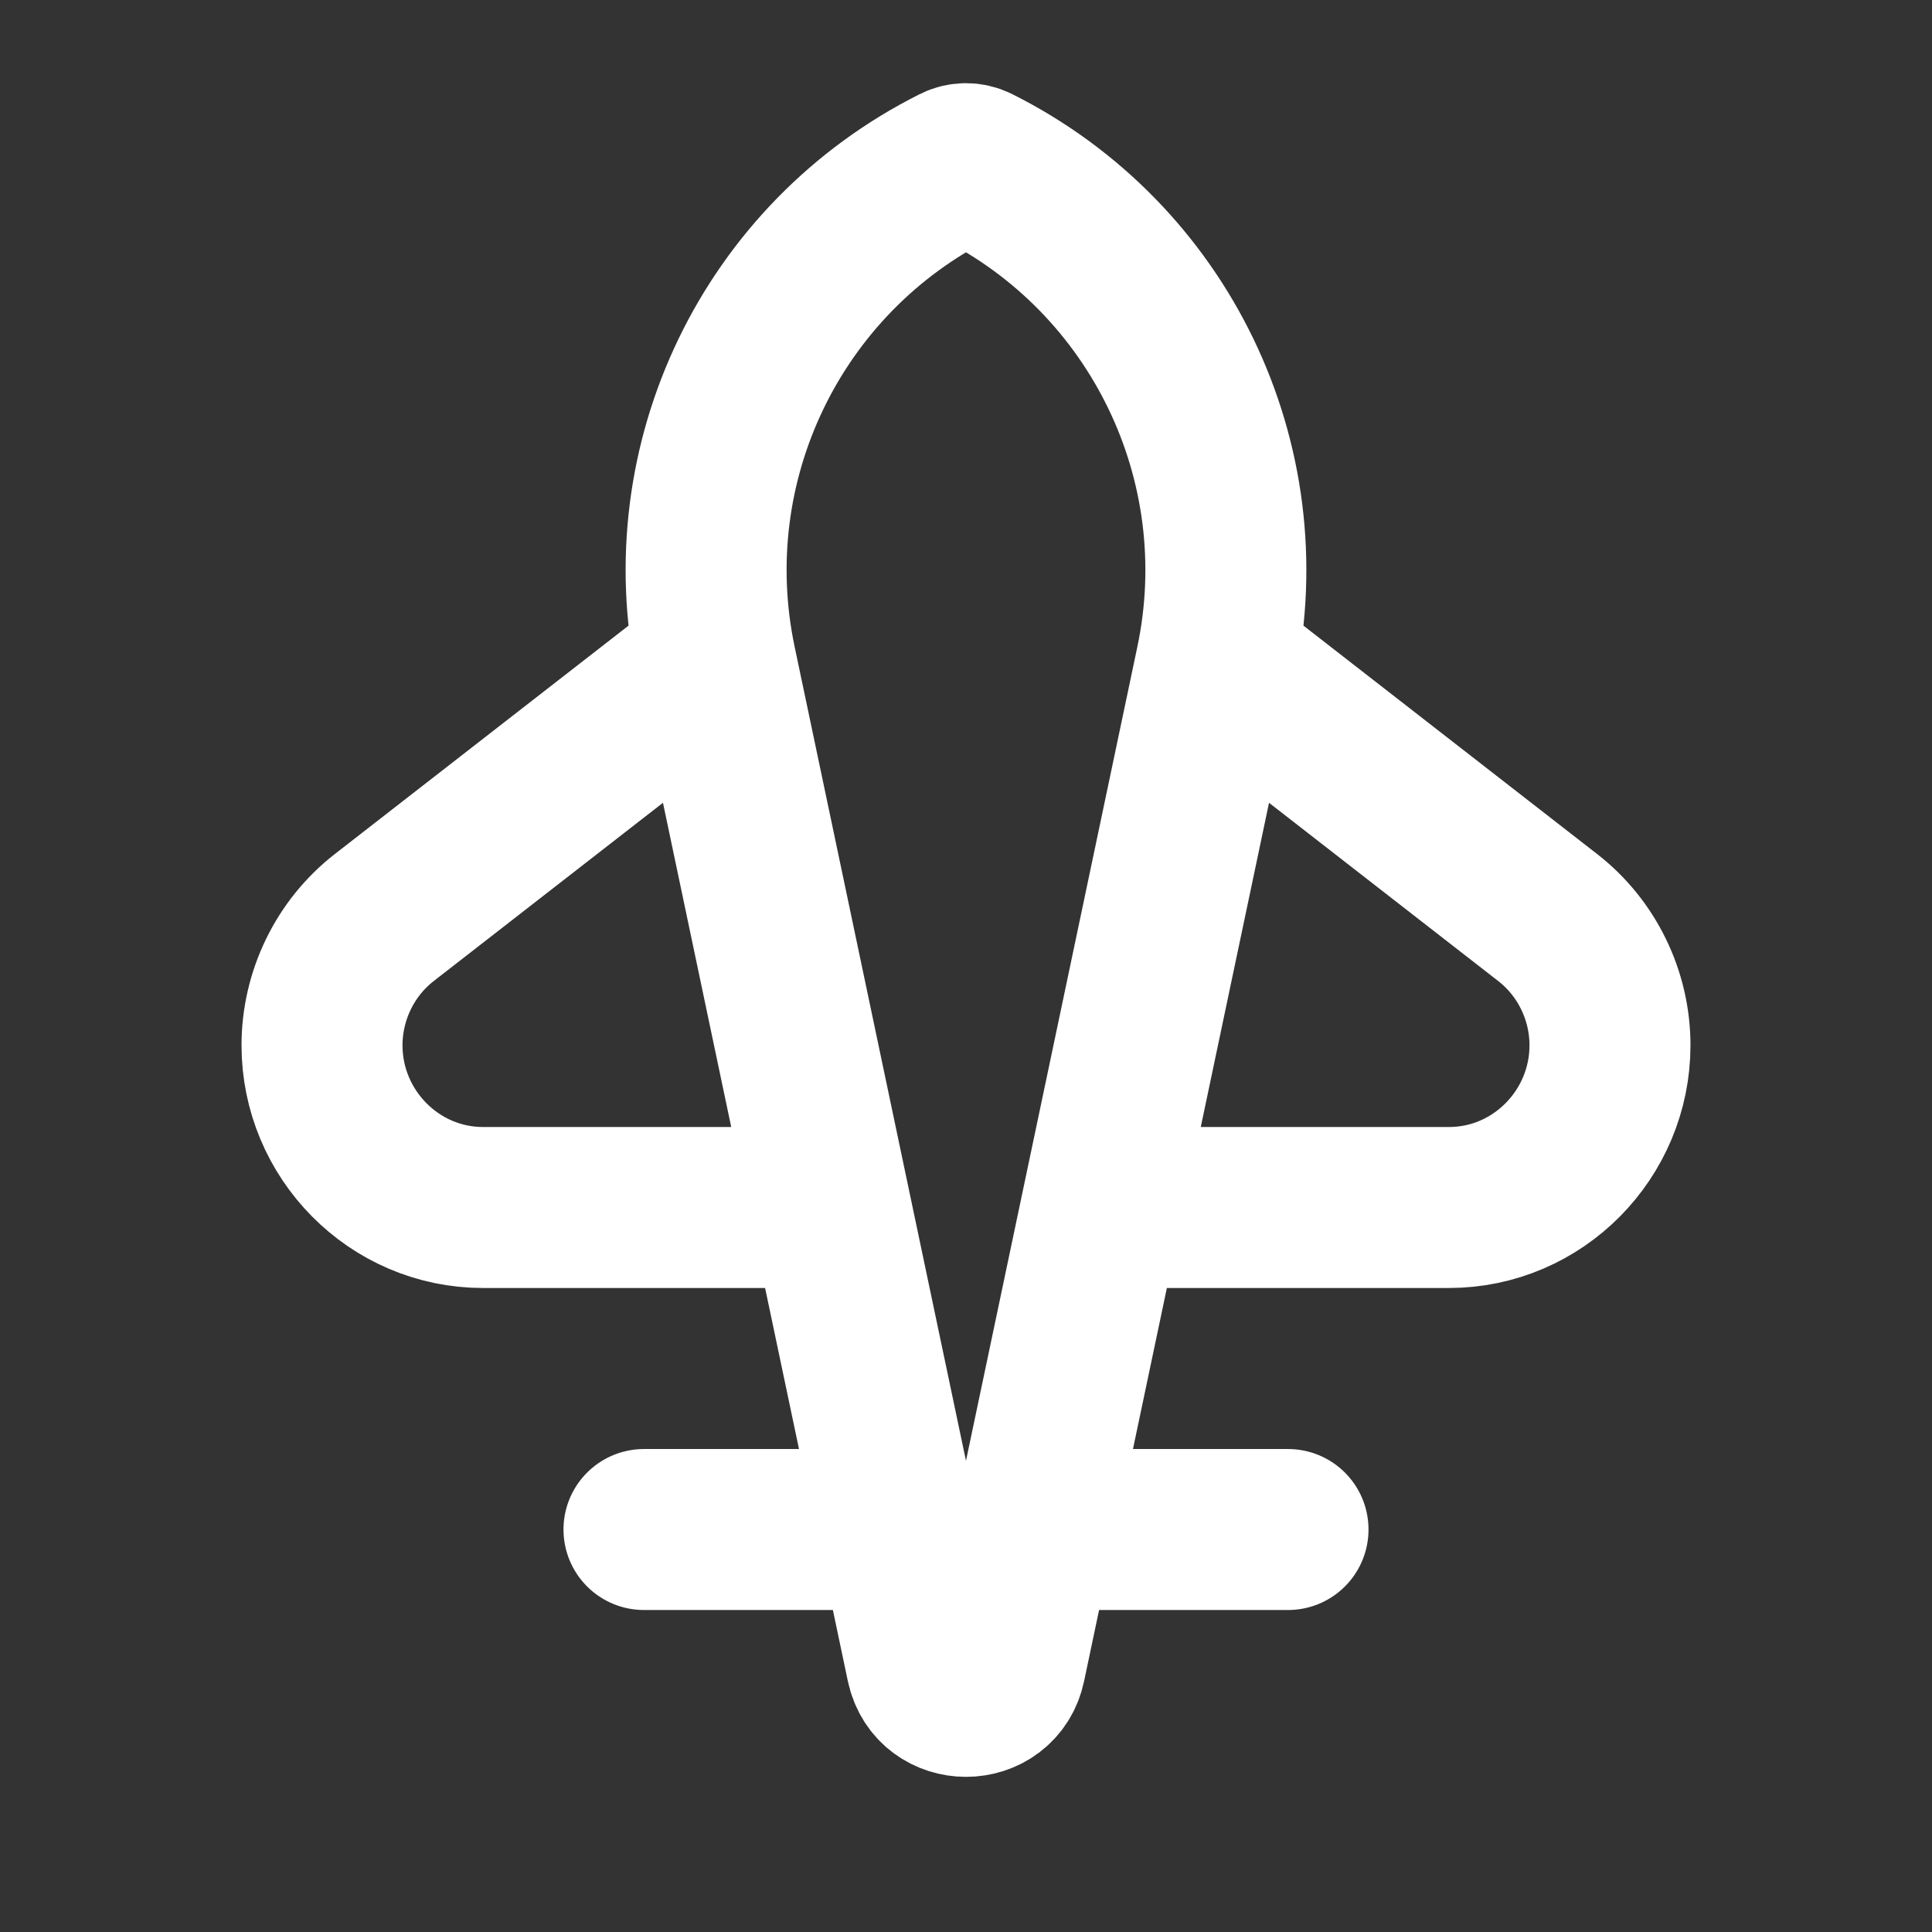 <svg width="40" height="40" viewBox="0 0 40 40" fill="none" xmlns="http://www.w3.org/2000/svg">
<rect x="0" y="0" width="40" height="40" fill="#333333" stroke="none"/>
<path d="M25.833 14.167L32.046 18.999C32.858 19.631 33.333 20.614 33.333 21.642C33.333 23.483 31.841 25 30 25H23.333M14.167 14.167L7.953 18.999C7.142 19.631 6.667 20.614 6.667 21.642C6.667 23.483 8.159 25 10 25H16.667M13.333 31.667H18.333M21.667 31.667H26.667M14.821 13.732L19.184 34.46C19.37 35.342 20.63 35.342 20.815 34.46L25.179 13.732C26.055 9.57 24.013 5.34 20.209 3.438C20.078 3.372 19.922 3.372 19.791 3.438C15.986 5.34 13.944 9.57 14.821 13.732Z" stroke="white" stroke-width="3.333" stroke-linecap="round"/>
</svg>
